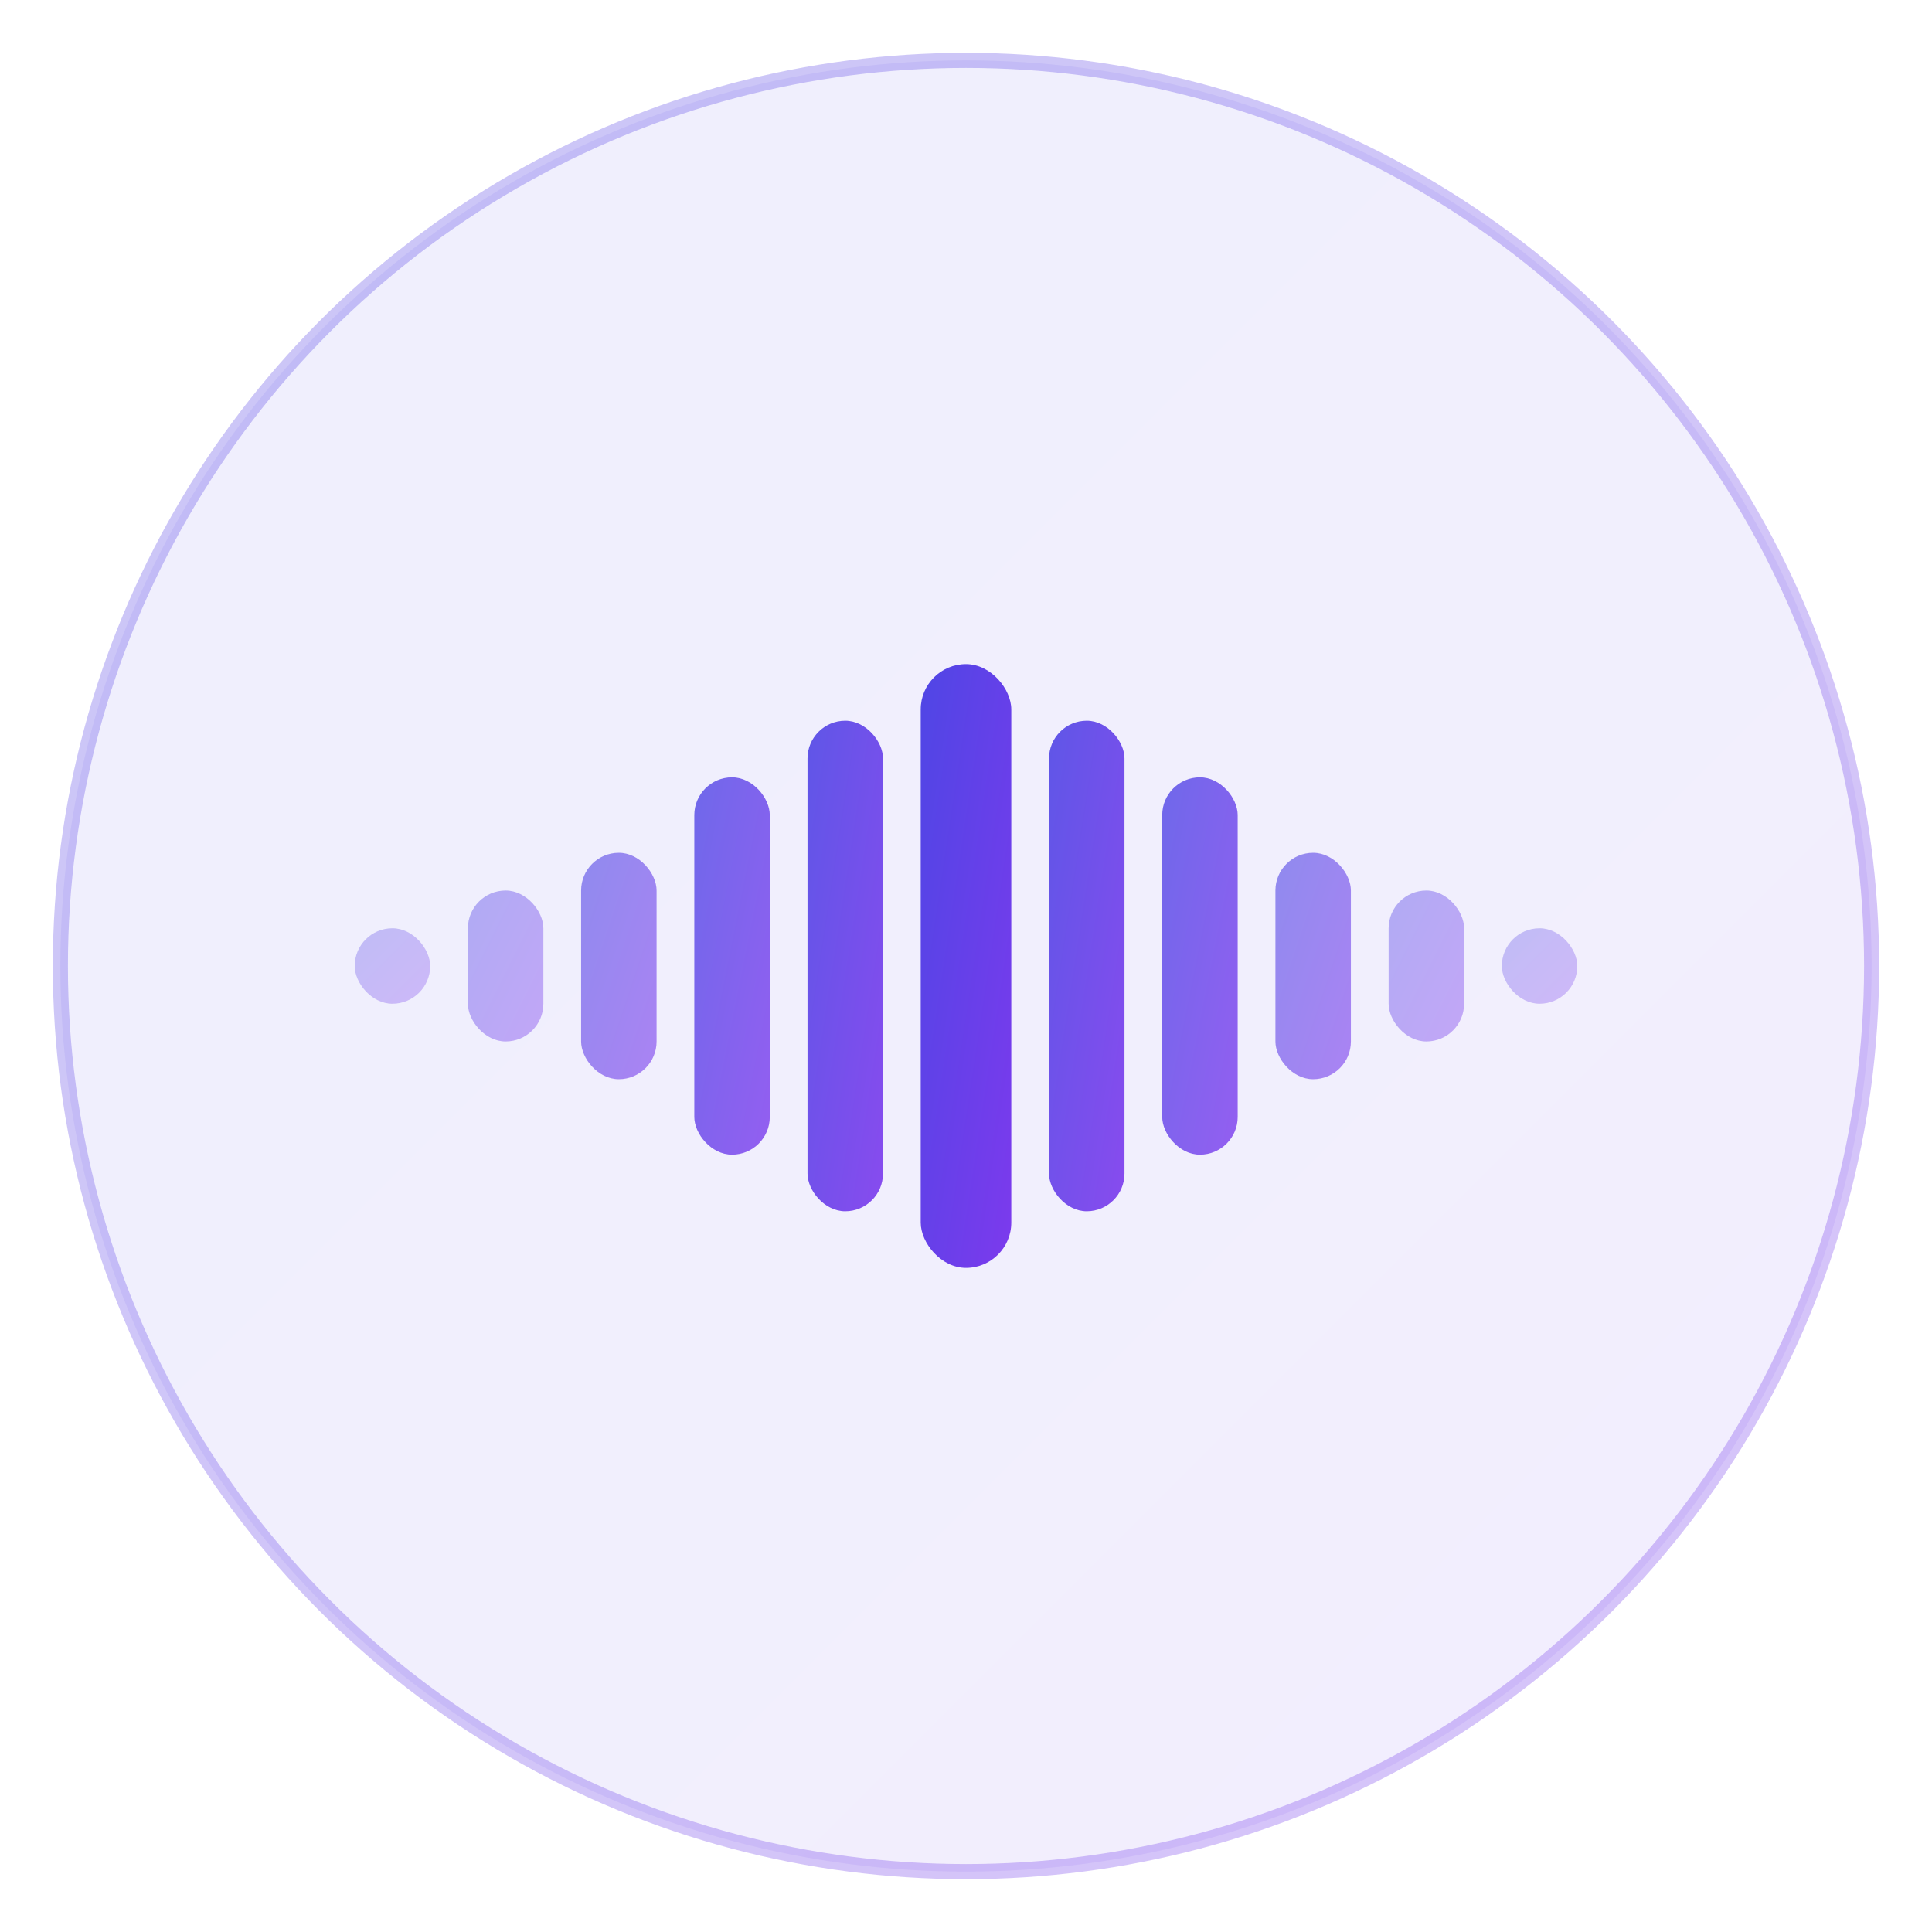 <svg width="512" height="512" viewBox="0 0 512 512" xmlns="http://www.w3.org/2000/svg">
  <defs>
    <linearGradient id="waveGradient" x1="0%" y1="0%" x2="100%" y2="100%">
      <stop offset="0%" style="stop-color:#4f46e5;stop-opacity:1" />
      <stop offset="100%" style="stop-color:#7c3aed;stop-opacity:1" />
    </linearGradient>
    <linearGradient id="circleGradient" x1="0%" y1="0%" x2="100%" y2="100%">
      <stop offset="0%" style="stop-color:#6366f1;stop-opacity:1" />
      <stop offset="100%" style="stop-color:#8b5cf6;stop-opacity:1" />
    </linearGradient>
  </defs>
  
  <!-- Background circle -->
  <circle cx="256" cy="256" r="240" fill="url(#circleGradient)" opacity="0.1"/>
  
  <!-- Speech wave visualization -->
  <g transform="translate(256, 256)">
    <!-- Center bar -->
    <rect x="-12" y="-80" width="24" height="160" rx="12" fill="url(#waveGradient)"/>
    
    <!-- Wave bars with varying heights -->
    <rect x="-72" y="-50" width="20" height="100" rx="10" fill="url(#waveGradient)" opacity="0.8"/>
    <rect x="-42" y="-65" width="20" height="130" rx="10" fill="url(#waveGradient)" opacity="0.9"/>
    
    <rect x="22" y="-65" width="20" height="130" rx="10" fill="url(#waveGradient)" opacity="0.9"/>
    <rect x="52" y="-50" width="20" height="100" rx="10" fill="url(#waveGradient)" opacity="0.8"/>
    
    <!-- Outer bars -->
    <rect x="-102" y="-30" width="20" height="60" rx="10" fill="url(#waveGradient)" opacity="0.6"/>
    <rect x="82" y="-30" width="20" height="60" rx="10" fill="url(#waveGradient)" opacity="0.6"/>
    
    <!-- Far outer bars -->
    <rect x="-132" y="-20" width="20" height="40" rx="10" fill="url(#waveGradient)" opacity="0.4"/>
    <rect x="112" y="-20" width="20" height="40" rx="10" fill="url(#waveGradient)" opacity="0.4"/>
    
    <!-- Outermost bars -->
    <rect x="-162" y="-10" width="20" height="20" rx="10" fill="url(#waveGradient)" opacity="0.3"/>
    <rect x="142" y="-10" width="20" height="20" rx="10" fill="url(#waveGradient)" opacity="0.3"/>
  </g>
  
  <!-- Outer ring -->
  <circle cx="256" cy="256" r="240" fill="none" stroke="url(#waveGradient)" stroke-width="4" opacity="0.3"/>
</svg>
